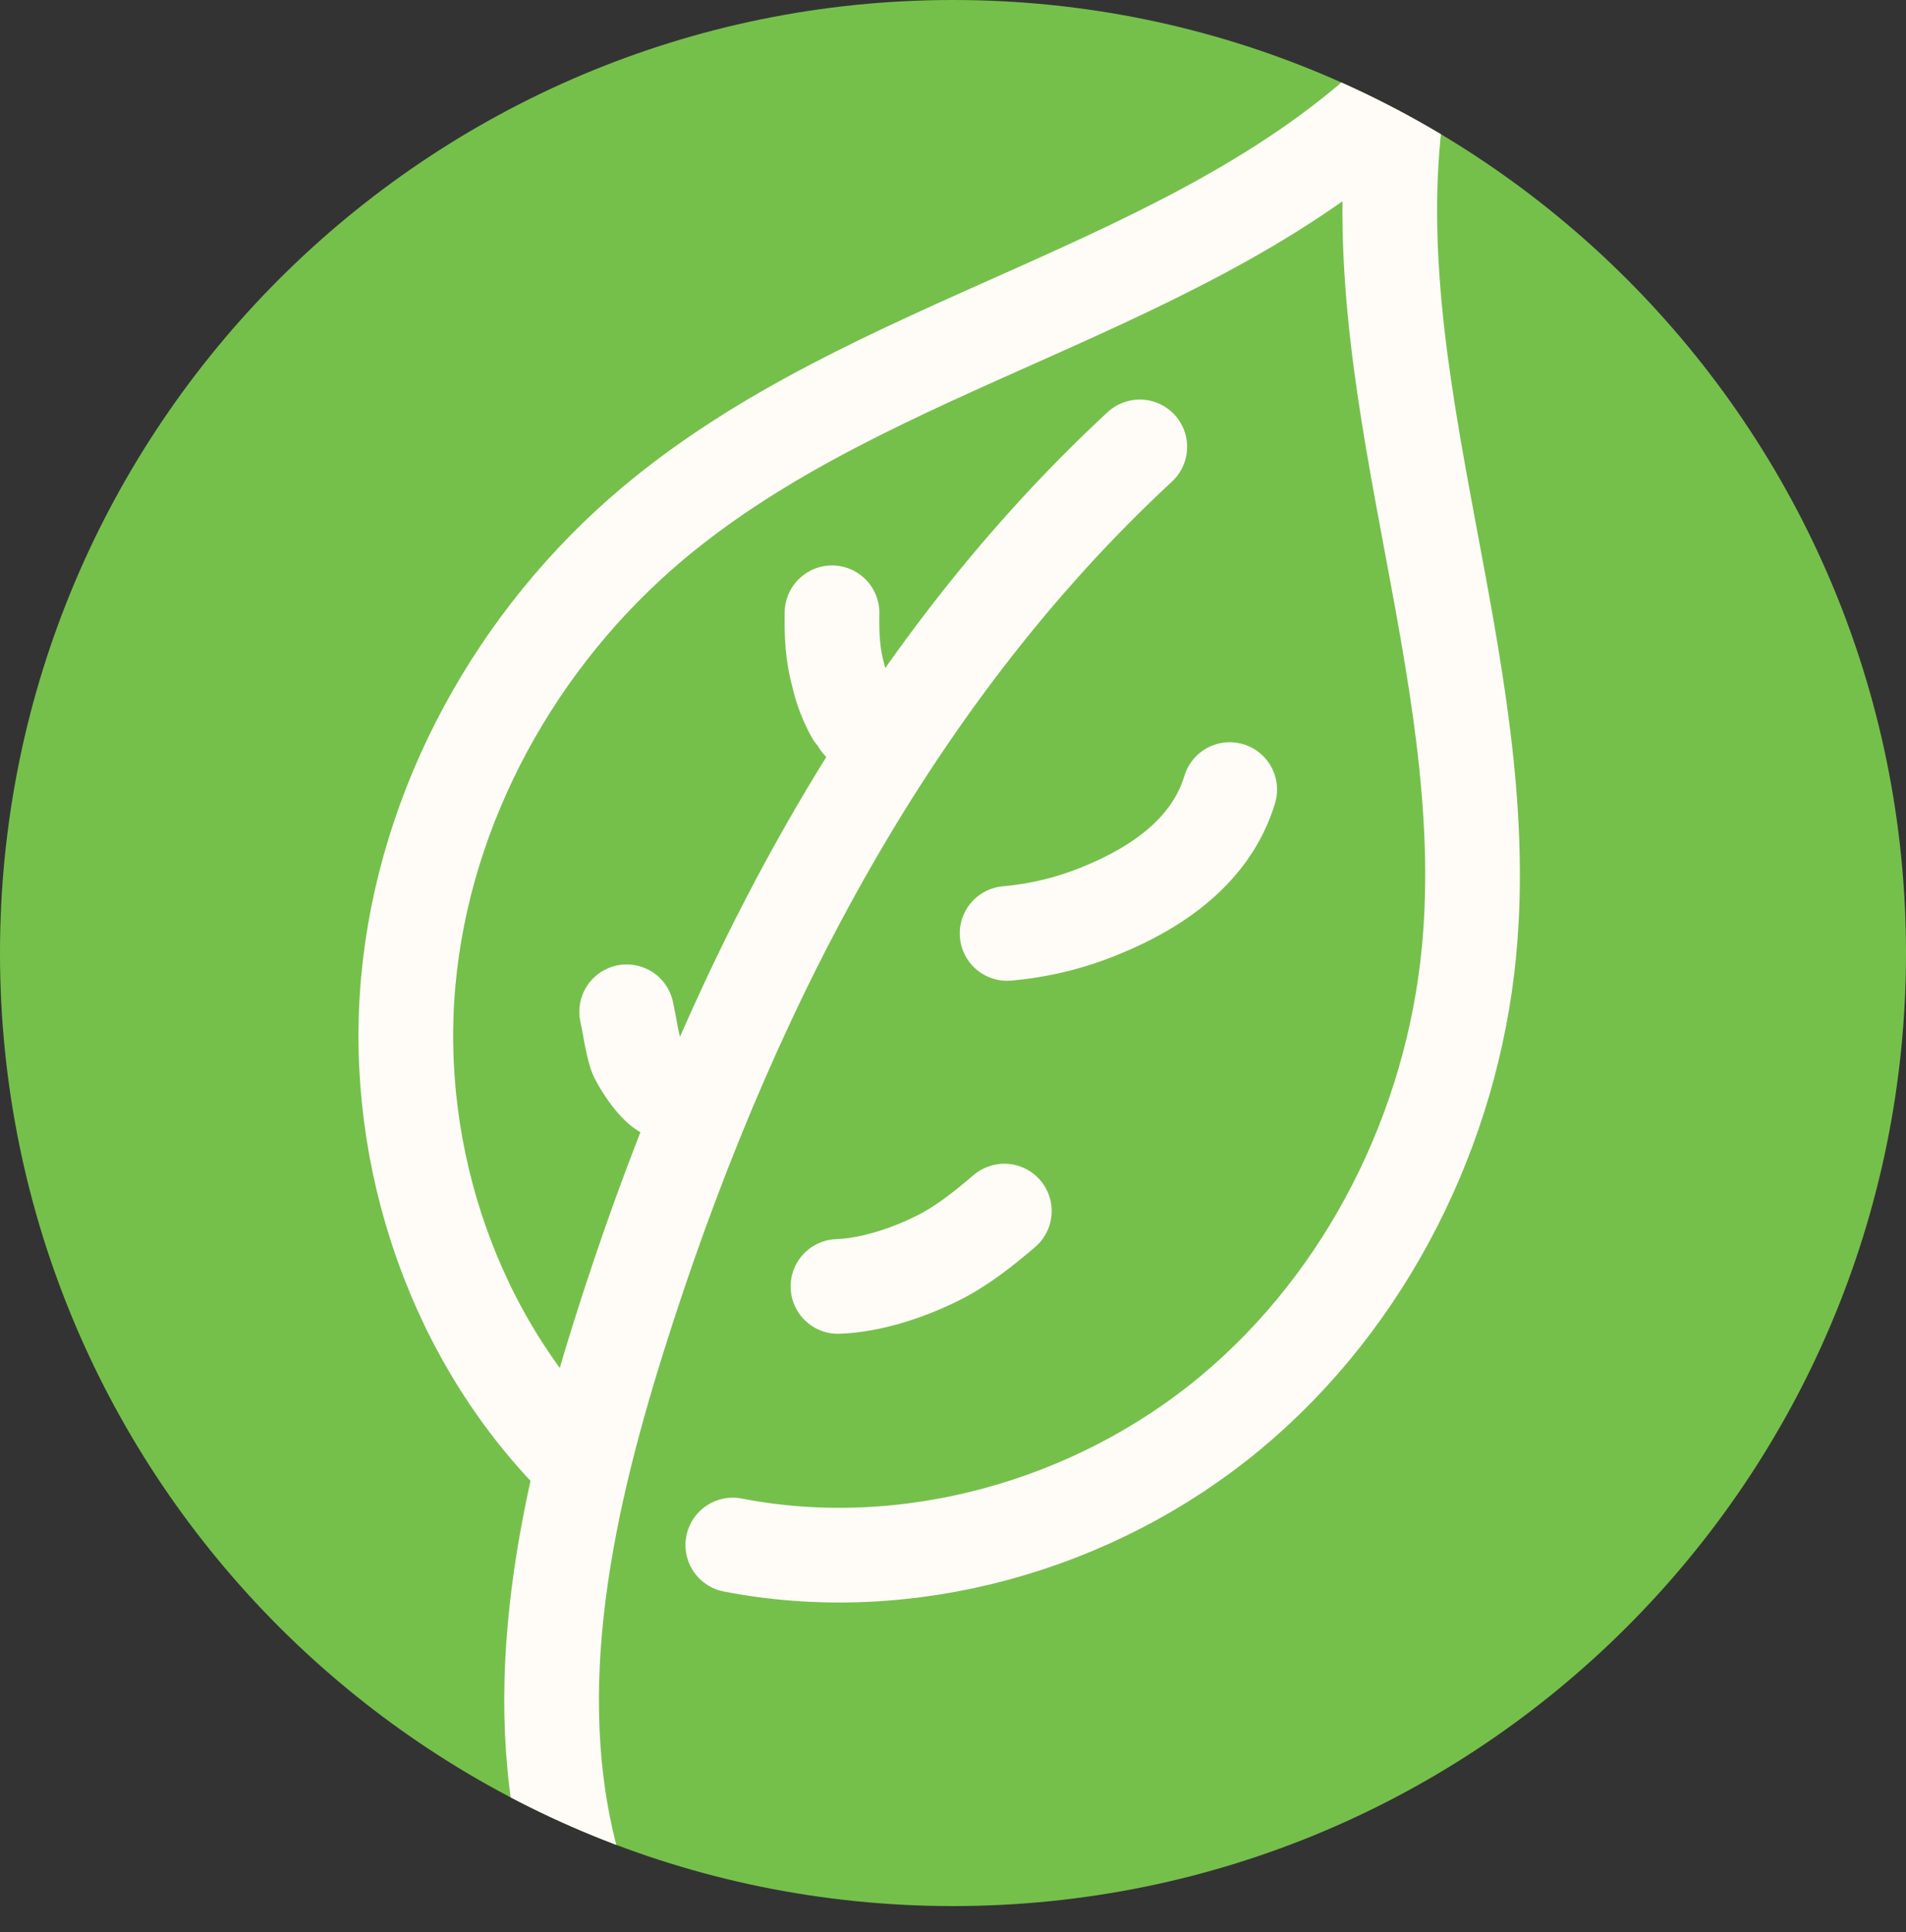 <?xml version="1.0" encoding="UTF-8"?><svg id="Layer_2" xmlns="http://www.w3.org/2000/svg" xmlns:xlink="http://www.w3.org/1999/xlink" viewBox="0 0 35.308 35.788"><rect x="0" y="0" width="35.308" height="35.788" fill="#333333" stroke="none"/><defs><clipPath id="clippath"><path d="m17.654,35.308c9.75,0,17.654-7.904,17.654-17.654S27.404,0,17.654,0,0,7.904,0,17.654s7.904,17.654,17.654,17.654" style="fill:none;"/></clipPath></defs><g id="Layer_1-2"><path d="m17.654,35.308c9.75,0,17.654-7.904,17.654-17.654S27.404,0,17.654,0,0,7.904,0,17.654s7.904,17.654,17.654,17.654" style="fill:#75c04b;"/><g style="clip-path:url(#clippath);"><path d="m21.114,8.278c-4.728,4.381-7.726,10.346-9.655,16.492-1.032,3.287-1.781,6.857-.743,10.141m2.859-6.291c3.229.628,6.701-.351,9.227-2.456,2.526-2.105,4.099-5.268,4.411-8.539.507-5.309-2.126-10.604-1.31-15.875l.008.003c-3.878,3.666-9.737,4.514-13.822,7.948-2.517,2.116-4.229,5.207-4.526,8.479-.297,3.273.869,6.681,3.223,8.977" style="fill:none; stroke:#fffbf7; stroke-linecap:round; stroke-linejoin:round; stroke-width:1.754px;"/></g><path d="m15.919,13.394c-.012-.061-.051-.115-.116-.163-.129-.233-.219-.472-.273-.716-.11-.393-.124-.767-.117-1.164" style="fill:none; stroke:#fffbf7; stroke-linecap:round; stroke-linejoin:round; stroke-width:1.754px;"/><path d="m11.609,18.742c.057.259.088.529.166.783.038.125.443.782.65.715" style="fill:none; stroke:#fffbf7; stroke-linecap:round; stroke-linejoin:round; stroke-width:1.754px;"/><path d="m18.656,17.291c.607-.054,1.194-.198,1.76-.434,1.033-.423,2.026-1.108,2.364-2.231" style="fill:none; stroke:#fffbf7; stroke-linecap:round; stroke-linejoin:round; stroke-width:1.754px;"/><path d="m15.523,23.83c.607-.021,1.298-.25,1.837-.519.462-.229.853-.544,1.245-.877" style="fill:none; stroke:#fffbf7; stroke-linecap:round; stroke-linejoin:round; stroke-width:1.754px;"/></g></svg>